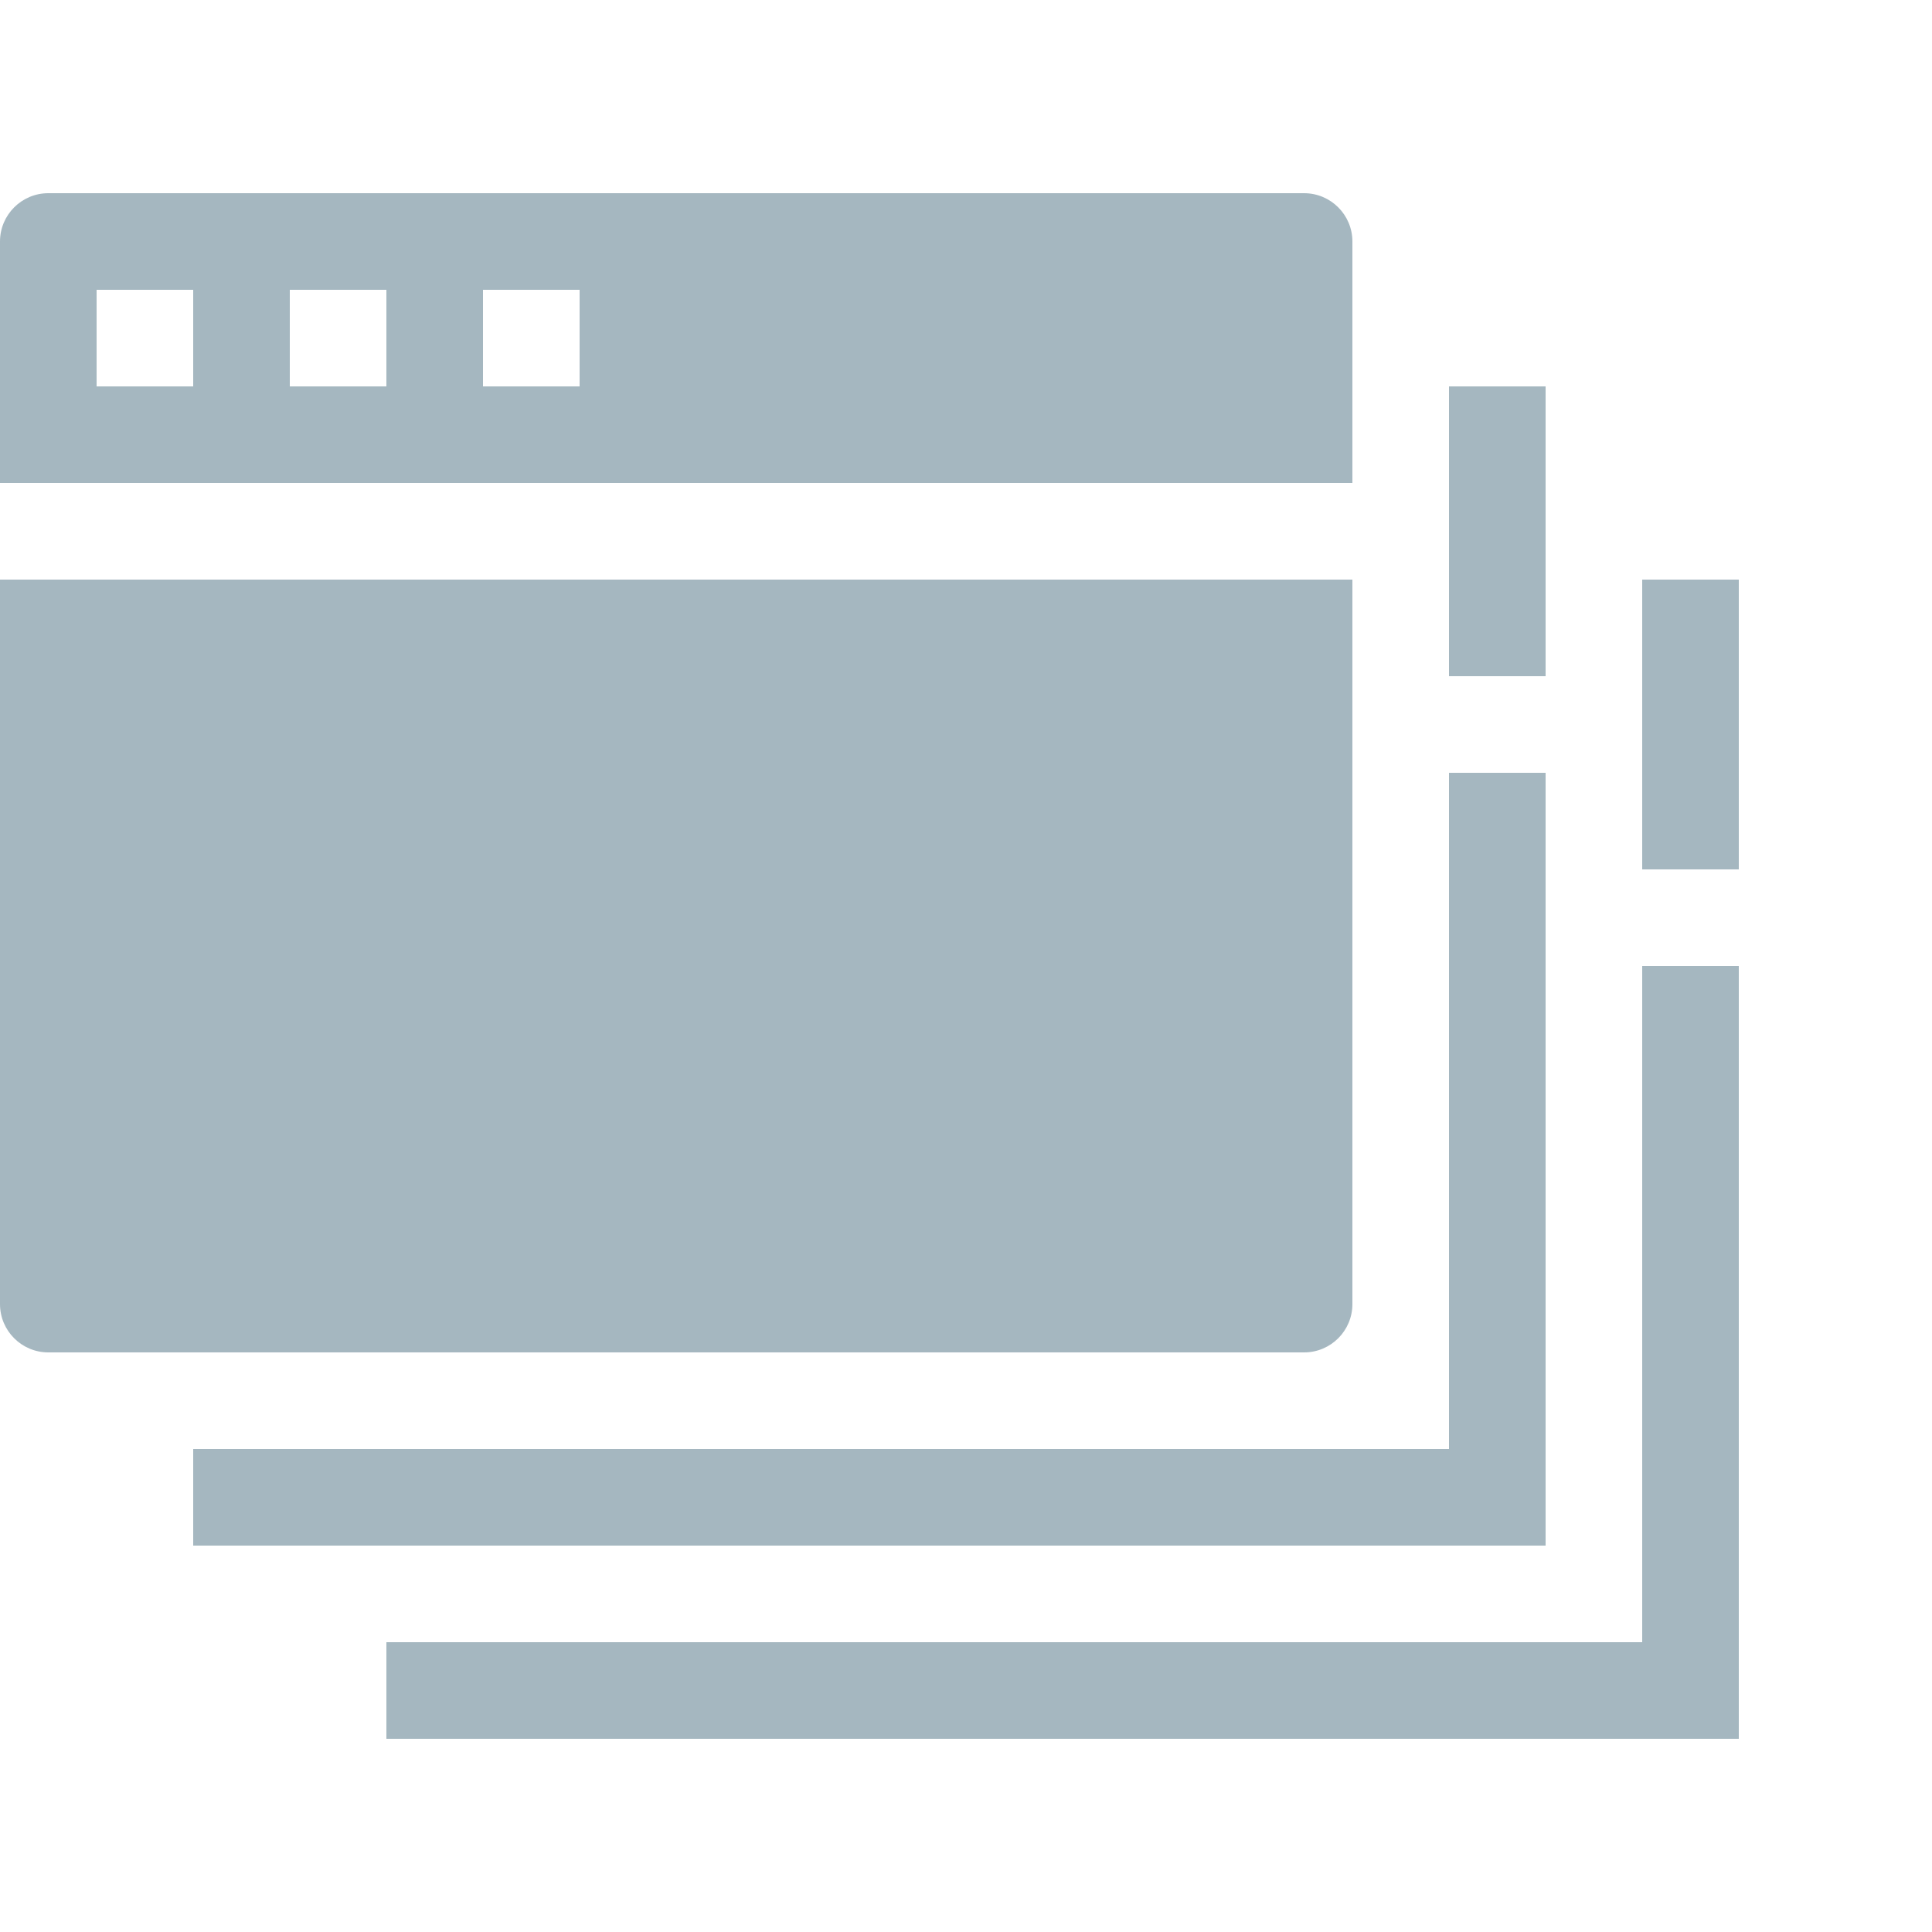 <svg width="20" height="20" viewBox="0 0 20 20" fill="none" xmlns="http://www.w3.org/2000/svg">
<path fill-rule="evenodd" clip-rule="evenodd" d="M0.5 2C0.224 2 0 2.224 0 2.5V5H14V2.5C14 2.224 13.776 2 13.5 2H0.5ZM14 6H0V13.5C0 13.776 0.224 14 0.5 14H13.5C13.776 14 14 13.776 14 13.5V6ZM5 3H6V4H5V3ZM2 3H1V4H2V3ZM3 3H4V4H3V3ZM15 15H2V16H15H16V15V8H15V15ZM15 7H16V4H15V7ZM4 17H17V10H18V17V18H17H4V17ZM18 9V6H17V9H18Z" fill="#A5B7C0"/>
</svg>
